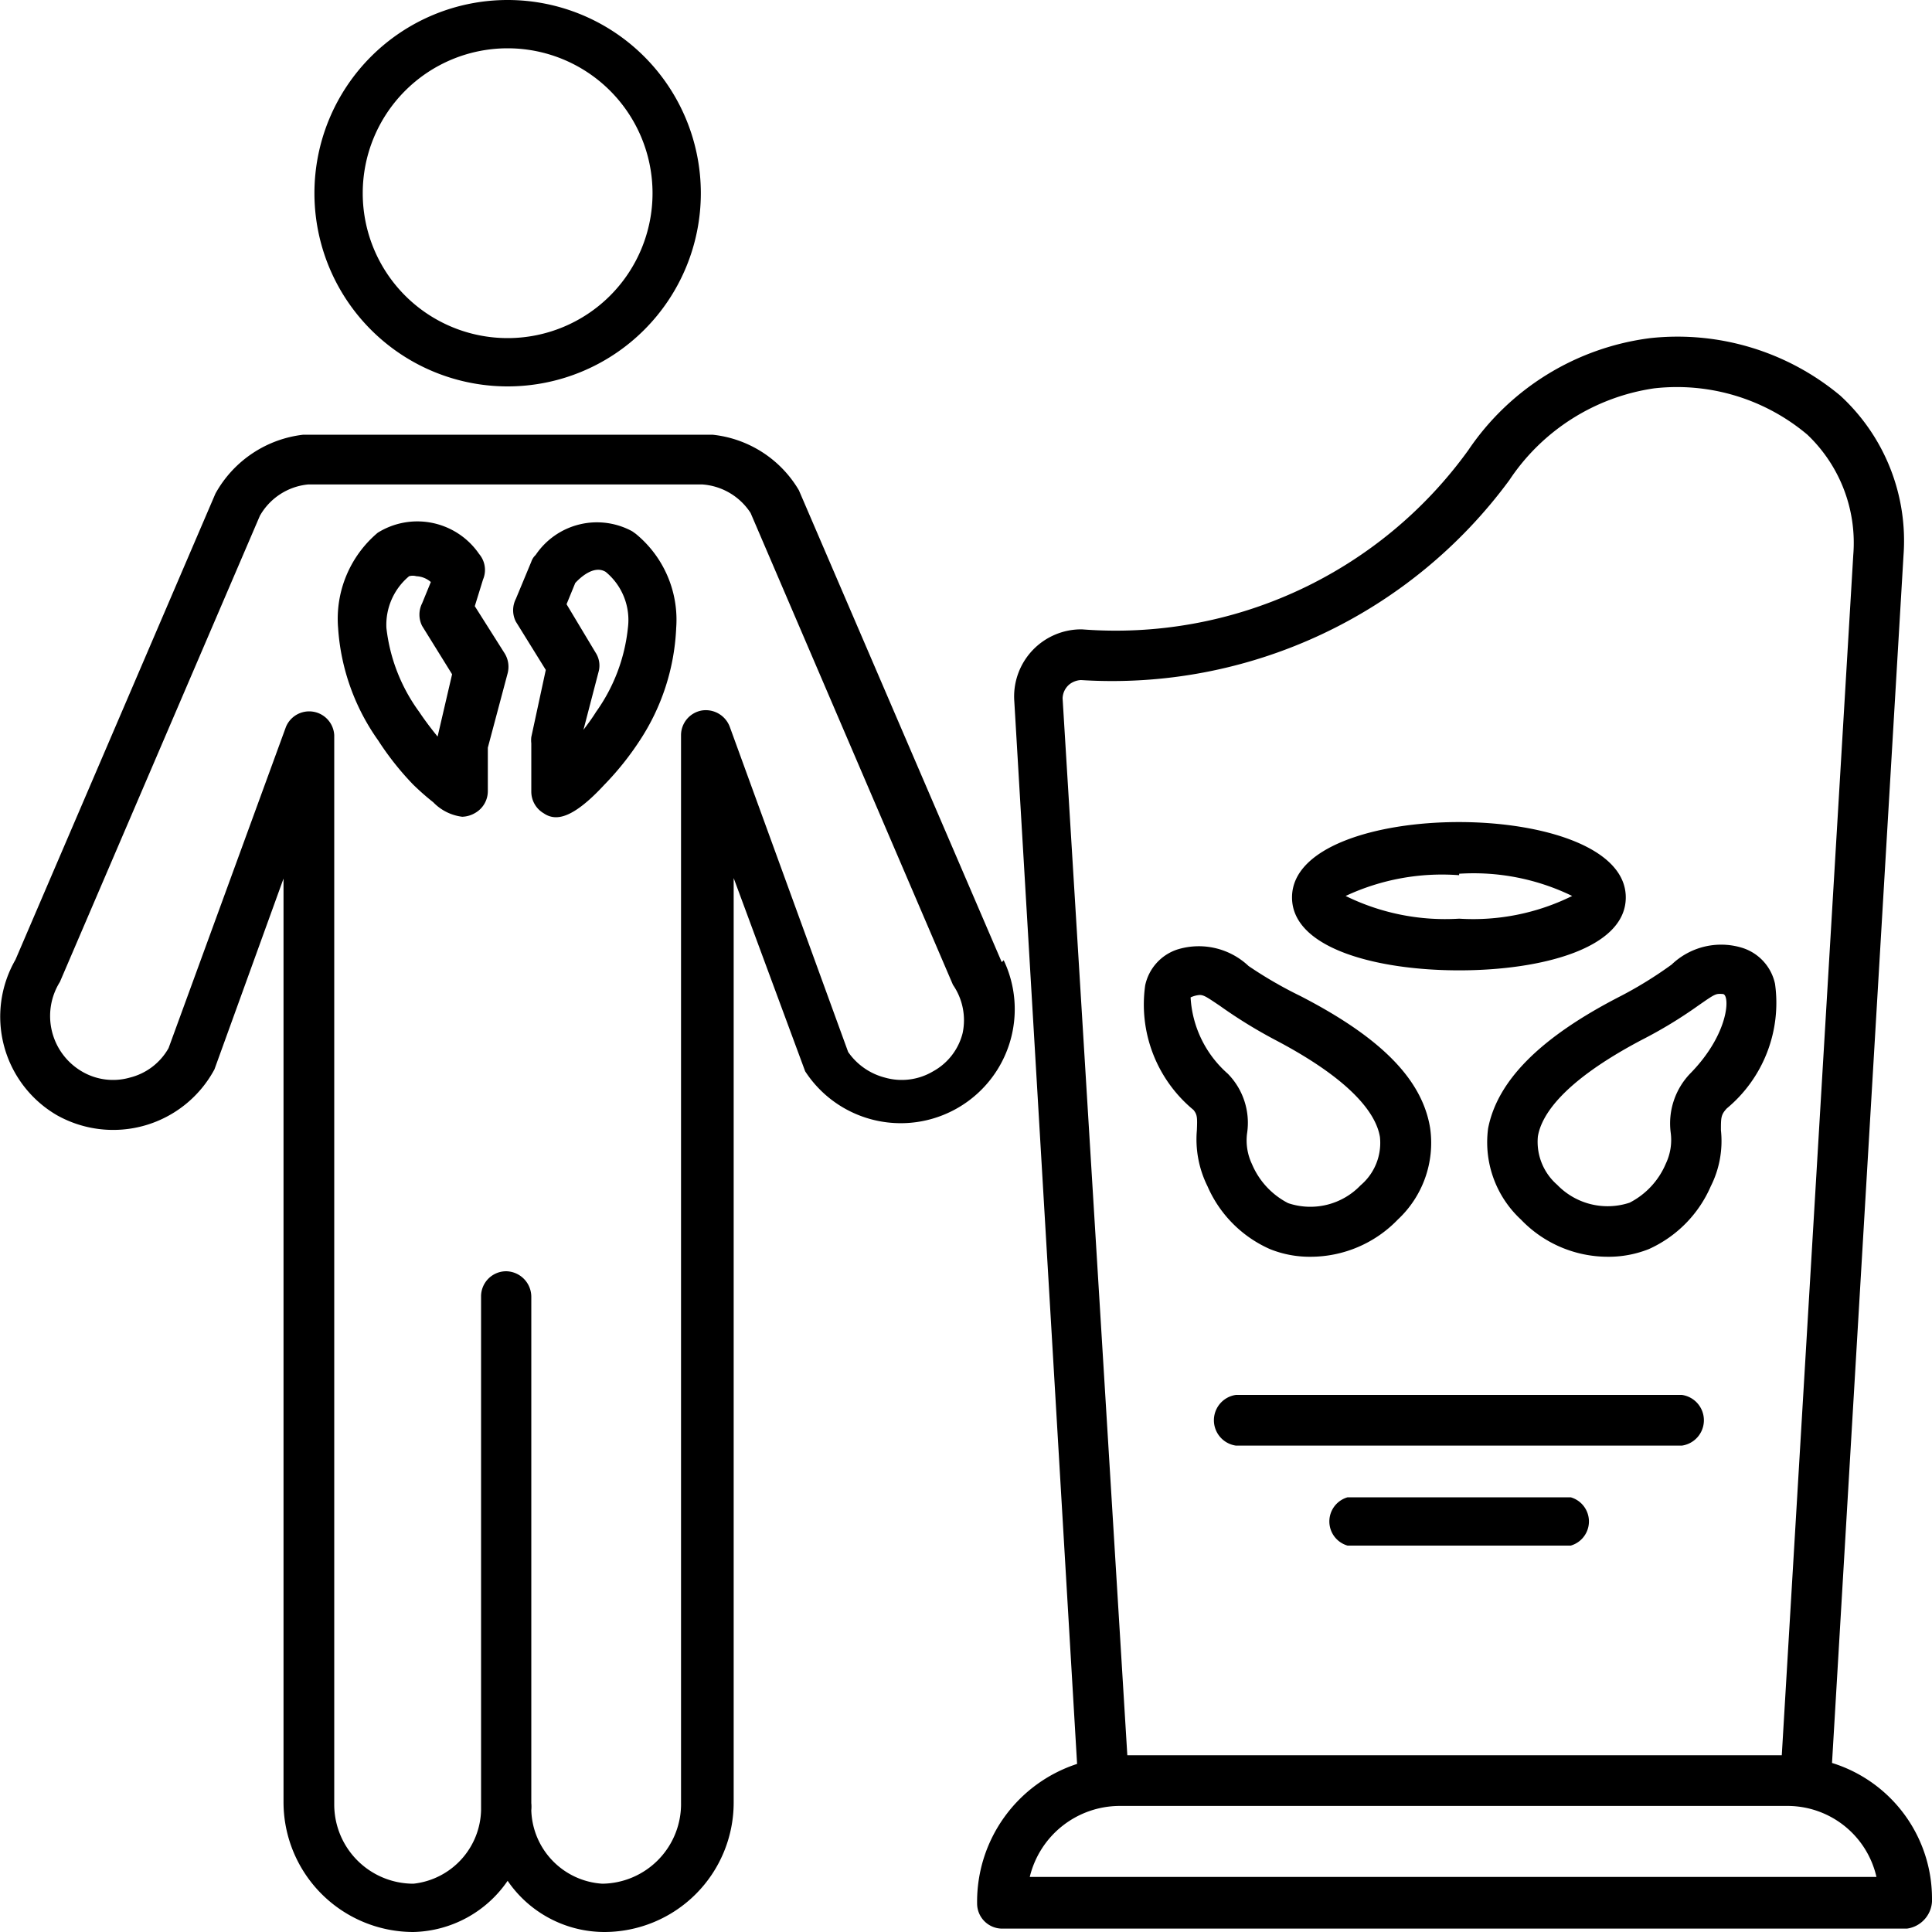 <svg xmlns="http://www.w3.org/2000/svg" viewBox="0 0 40 40"><title>loss-of-a-loved-one-40x40-black</title><g id="Icons_40x40_Black" data-name="Icons 40x40 Black"><g id="loss-of-a-loved-one-40x40-black"><path d="M13.16,11.05,13.09,11a1.53,1.53,0,0,0-2,.49.34.34,0,0,0-.09.14l-.32.77a.52.52,0,0,0,0,.47l.62,1L11,15.26a.59.59,0,0,0,0,.13v1a.52.52,0,0,0,.26.45.44.44,0,0,0,.25.08c.2,0,.5-.13,1-.67a6.06,6.06,0,0,0,.73-.91A4.6,4.6,0,0,0,14,13,2.3,2.3,0,0,0,13.16,11.05Zm-.82,3.69c-.08.13-.17.25-.26.37l.31-1.19a.49.49,0,0,0-.06-.41l-.6-1,.18-.44c.13-.14.4-.37.63-.23h0A1.29,1.29,0,0,1,13,13,3.63,3.63,0,0,1,12.34,14.74Z"/><path d="M9.83,12.55,10,12a.51.51,0,0,0-.08-.53,1.55,1.55,0,0,0-2.1-.44A2.33,2.33,0,0,0,7,13a4.53,4.53,0,0,0,.83,2.33,6,6,0,0,0,.72.91,5.27,5.27,0,0,0,.42.37,1,1,0,0,0,.6.3.56.56,0,0,0,.27-.08.52.52,0,0,0,.26-.45v-.9l.41-1.54a.53.53,0,0,0-.06-.41Zm-.77,2.7c-.13-.16-.26-.33-.38-.51A3.63,3.63,0,0,1,8,13a1.31,1.31,0,0,1,.47-1.07.28.28,0,0,1,.15,0,.49.49,0,0,1,.3.12l-.18.44a.52.52,0,0,0,0,.47l.62,1Z"/><path d="M20.74,19.92l-4.2-9.77A2.36,2.36,0,0,0,14.75,9H6.28a2.39,2.39,0,0,0-1.82,1.22L.32,19.87a2.36,2.36,0,0,0,.86,3.22,2.38,2.38,0,0,0,3.26-.95l1.43-3.95V37.32A2.69,2.69,0,0,0,8.56,40a2.43,2.43,0,0,0,1.95-1.06,2.43,2.43,0,0,0,2,1.06,2.68,2.68,0,0,0,2.68-2.68V18.18l1.48,4a2.36,2.36,0,0,0,4.11-2.3Zm-.81,1.47a1.25,1.25,0,0,1-.61.79,1.27,1.27,0,0,1-1,.13,1.33,1.33,0,0,1-.76-.53l-2.45-6.73a.53.53,0,0,0-.58-.34.52.52,0,0,0-.43.51v22.1A1.65,1.65,0,0,1,12.47,39,1.57,1.57,0,0,1,11,37.48a.77.77,0,0,0,0-.15l0-8.15V26.85a.53.53,0,0,0-.52-.53h0a.52.52,0,0,0-.52.53V37.33c0,.05,0,.1,0,.15A1.57,1.57,0,0,1,8.56,39a1.64,1.64,0,0,1-1.64-1.64V15.22a.52.52,0,0,0-1-.17L3.49,21.7a1.27,1.27,0,0,1-.8.61,1.27,1.27,0,0,1-1-.13,1.33,1.33,0,0,1-.45-1.85l4.14-9.65a1.29,1.29,0,0,1,1-.65h8.16a1.3,1.3,0,0,1,1,.59l4.19,9.77A1.29,1.29,0,0,1,19.93,21.39Z"/><path d="M10.51,8a4,4,0,1,0-4-4A4,4,0,0,0,10.51,8Zm0-7a3,3,0,1,1-3,3A3,3,0,0,1,10.51,1Z"/><path d="M37.93,36.5l1.48-25A4.08,4.08,0,0,0,38.1,8.19,5.26,5.26,0,0,0,34.17,7,5.36,5.36,0,0,0,30.4,9.32a9,9,0,0,1-8,3.71A1.39,1.39,0,0,0,21,14.52l1.3,22a3,3,0,0,0-2.07,2.89.52.52,0,0,0,.52.52H39.48A.6.6,0,0,0,40,39.3,2.94,2.94,0,0,0,37.93,36.5ZM22.14,14.17a.42.42,0,0,1,.24-.09,10.21,10.21,0,0,0,8.87-4.14,4.35,4.35,0,0,1,3-1.9A4.19,4.19,0,0,1,37.42,9a3.09,3.09,0,0,1,.95,2.49L36.89,36.34H23.34L22,14.46A.39.39,0,0,1,22.14,14.17Zm-.82,24.69a1.92,1.92,0,0,1,1.87-1.47H37a1.89,1.89,0,0,1,1.85,1.47Z"/><path d="M24.78,23.4A2.18,2.18,0,0,0,25,24.56a2.52,2.52,0,0,0,1.29,1.3,2.2,2.2,0,0,0,.84.16,2.51,2.51,0,0,0,1.81-.77,2.17,2.17,0,0,0,.67-1.89c-.16-1-1-1.87-2.69-2.74A8.62,8.62,0,0,1,25.85,20a1.5,1.5,0,0,0-1.48-.34,1,1,0,0,0-.66.74,2.83,2.83,0,0,0,1,2.58C24.79,23.08,24.79,23.14,24.78,23.4Zm.06-2.8c.09,0,.17.06.41.22a10.12,10.12,0,0,0,1.17.72c1.65.87,2.08,1.57,2.15,2a1.15,1.15,0,0,1-.4,1,1.44,1.44,0,0,1-1.5.37,1.61,1.61,0,0,1-.75-.81,1.14,1.14,0,0,1-.1-.64,1.45,1.45,0,0,0-.4-1.23,2.27,2.27,0,0,1-.77-1.58A.54.54,0,0,1,24.84,20.6Z"/><path d="M30.81,23.36a2.18,2.18,0,0,0,.68,1.89,2.49,2.49,0,0,0,1.8.77,2.25,2.25,0,0,0,.85-.16,2.53,2.53,0,0,0,1.28-1.3,2.08,2.08,0,0,0,.21-1.16c0-.26,0-.32.12-.45a2.84,2.84,0,0,0,1-2.58,1,1,0,0,0-.66-.74,1.48,1.48,0,0,0-1.48.34,8.32,8.32,0,0,1-1.05.65C31.86,21.49,31,22.39,30.81,23.36Zm4.35-2.54c.36-.25.36-.25.51-.24s.14.81-.67,1.64a1.49,1.49,0,0,0-.41,1.23,1.14,1.14,0,0,1-.1.64,1.61,1.61,0,0,1-.75.81,1.45,1.45,0,0,1-1.5-.37,1.18,1.18,0,0,1-.4-1c.07-.43.5-1.13,2.15-2A9.29,9.29,0,0,0,35.16,20.82Z"/><path d="M30.21,20.09c1.72,0,3.45-.46,3.45-1.51,0-2.08-6.91-2.08-6.91,0C26.75,19.63,28.49,20.09,30.21,20.09Zm0-2a4.66,4.66,0,0,1,2.34.46,4.62,4.62,0,0,1-2.34.47,4.67,4.67,0,0,1-2.35-.47A4.71,4.71,0,0,1,30.21,18.12Z"/><path d="M32.52,31H27.9a.52.52,0,0,0,0,1h4.62a.52.52,0,0,0,0-1Z"/><path d="M34.82,28.88H25.59a.53.53,0,0,0,0,1.05h9.23a.53.53,0,0,0,0-1.05Z"/></g></g></svg>